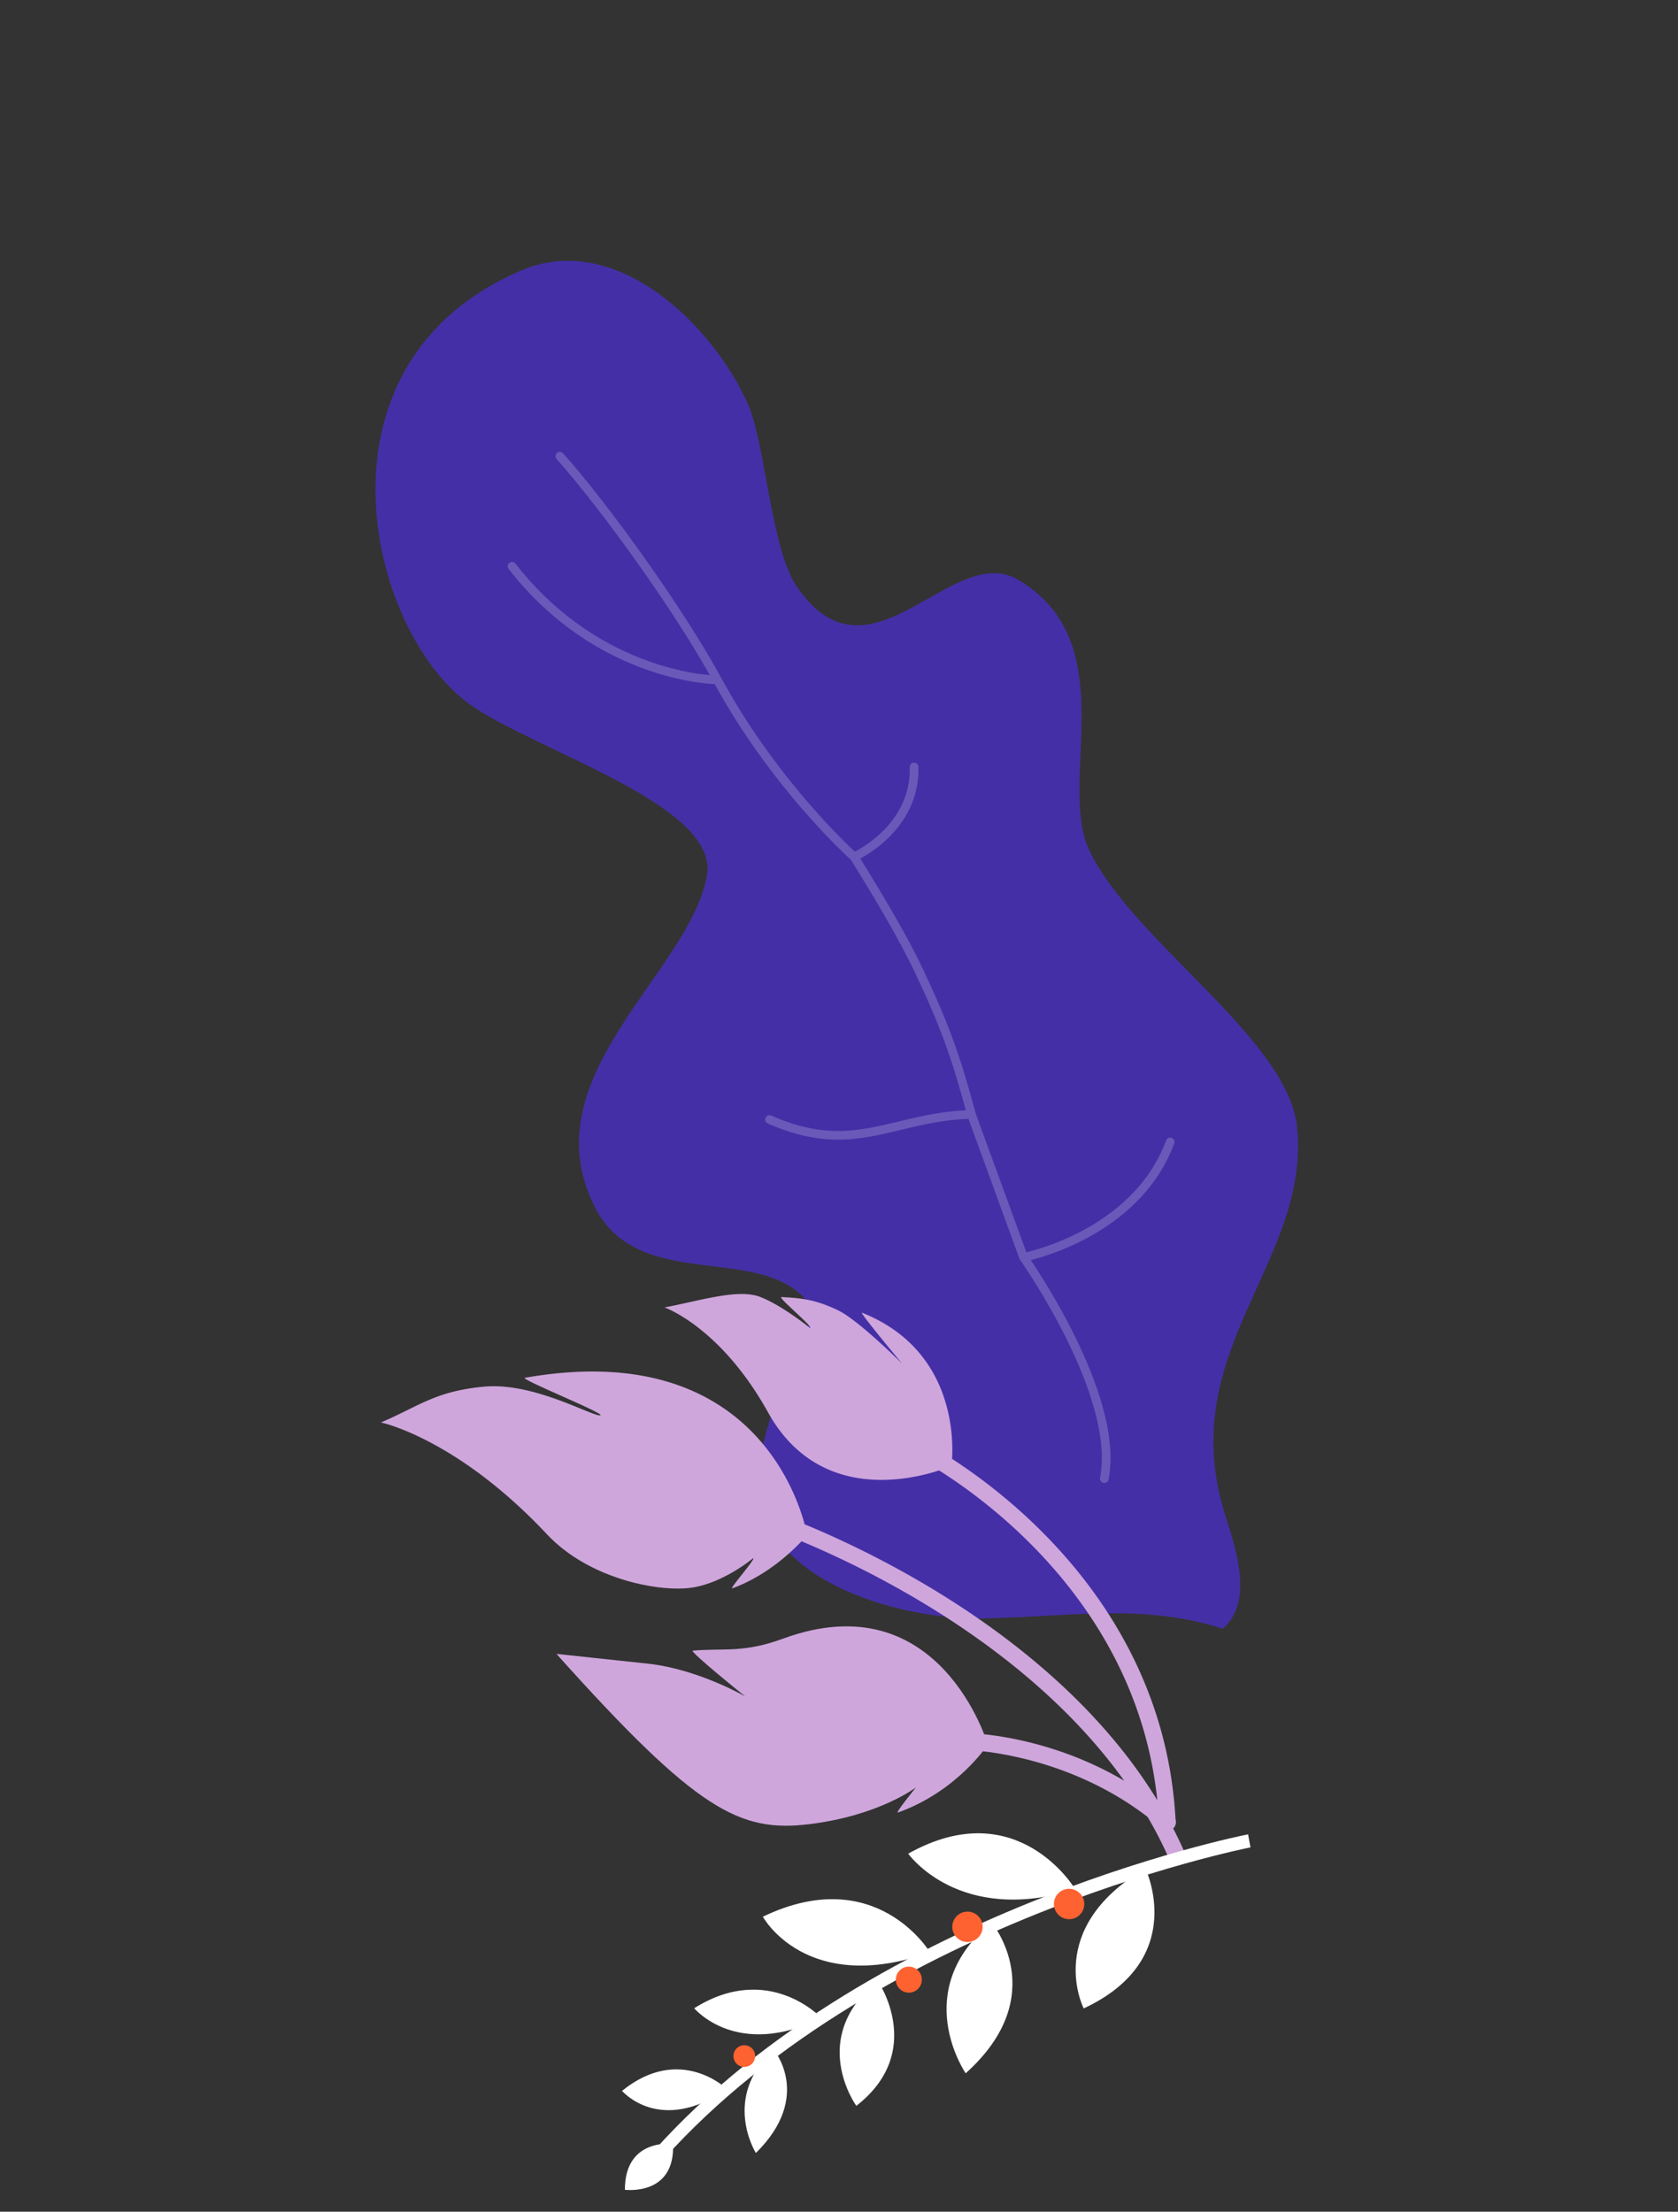 <svg width="387" height="510" fill="none" xmlns="http://www.w3.org/2000/svg"><rect width="100%" height="100%" fill="#333333" stroke="none"/><path d="M172.537 93.259c4.036 9.135 5.384 34.455 11.564 42.449 16.741 23.779 35.523-10.967 50.723-2.019 24.538 14.444 8.964 46.712 16.36 62.275 9.897 21.141 46.512 43.837 48.025 64.52 2.611 30.916-28.313 51.162-16.762 88.455 2.95 9.163 6.499 20.484-.408 26.636-17.851-5.744-34.151-2.937-52.224-2.478-17.161 1.151-47.457-5.597-53.877-24.716-4.311-13.753 6.864-33.393 11.869-45.946-9.705-17.134-40.082-3.186-50.654-24.149-15.173-30.086 21.988-53.995 25.893-76.488 2.843-16.374-40.697-28.978-55.181-39.738-23.21-17.241-37.64-78.475 12.426-99.721 21.823-9.26 44.174 12.65 52.246 30.92z" fill="#452FA6"/><path d="M129.129 105.209c10.051 11.209 27.556 35.435 36.326 51.582m89.234 184.161c3.798-19.409-18.62-51.026-18.62-51.026m-25.251-113.085c.369 14.474-13.841 20.737-13.841 20.737m0 0s9.986 15.689 15.041 26.44c5.83 12.397 8.5 19.716 12.026 32.954m-27.067-59.394s-18.131-16.133-31.522-40.787m104.426 106.526c-8.032 21.662-33.812 26.609-33.812 26.609m0 0l-12.025-32.954m0 0c-18.184.462-27.032 9.807-46.563 1.184m-12.026-101.365s-27.067-.162-47.356-26.203" stroke="#fff" stroke-opacity=".2" stroke-width="2" stroke-linecap="round" stroke-linejoin="round"/><path d="M271.451 429.147a1.935 1.935 0 01-2.084-1.118c-23.844-52.789-92.539-75.749-93.225-75.974-1.008-.343-1.582-1.428-1.265-2.451.316-1.024 1.426-1.581 2.45-1.265.713.241 71.012 23.681 95.561 78.058.456.98-.006 2.132-.97 2.561-.131.102-.299.145-.467.189z" fill="#CEA6DC"/><path d="M186.143 353.964s-7.596-46.385-65.077-36.259c-1.39.244 18.812 8.35 17.364 8.662-1.646.355-15.273-7.659-26.673-6.628-11.4 1.031-15.198 4.578-23.905 8.265 0 0 17.481 3.619 38.287 25.779 9.913 10.551 26.413 13.482 33.709 12.264 7.296-1.218 13.802-6.707 13.802-6.707.99-.255-5.678 7.253-4.743 6.912 10.381-3.788 17.236-12.288 17.236-12.288zm83.455 68.129c-.083.024-.179.007-.262.031-1.073.04-1.988-.779-2.029-1.852-2.861-57.595-55.982-84.299-56.535-84.568a1.909 1.909 0 01-.888-2.589c.491-.955 1.66-1.362 2.589-.886.553.269 55.735 28.002 58.672 87.879.073.95-.606 1.802-1.547 1.985z" fill="#CEA6DC"/><path d="M219.432 338.008s3.725-25.595-20.613-35.307c-.853-.341 9.267 11.775 9.267 11.775s-10.125-10.111-14.832-12.345c-4.706-2.234-7.84-2.821-13.03-3.036-1.03-.043 7.643 7.103 6.56 7.099 0 0-6.472-5.246-11.527-7.159-5.055-1.914-13.675.86-22.005 2.45 0 0 12.912 4.45 23.894 24.219 13.962 25.05 42.286 12.304 42.286 12.304zm50.166 84.085c-.553.115-1.165-.046-1.644-.449-20.375-17.722-45.188-18.139-45.435-18.135-1.085-.001-1.93-.886-1.928-1.971a1.93 1.93 0 011.97-1.927c1.085.002 26.476.386 47.952 19.099.811.691.9 1.93.209 2.741a2.25 2.25 0 01-1.124.642z" fill="#CEA6DC"/><path d="M227.826 402.284s-6.986 10.752-20.735 15.674c-.8.287 4.165-5.805 4.165-5.805s-8.461 6.505-24.539 8.473c-16.078 1.967-25.867-2.946-58.381-39.255 0 0 9.477.999 21.091 2.254 11.614 1.256 22.444 7.562 22.444 7.562s-13.077-10.493-12.069-10.573c7.475-.595 11.747.56 20.798-2.76 36.196-13.278 47.226 24.43 47.226 24.43z" fill="#CEA6DC"/><path d="M167.666 481.723s-10.77-10.502-24.209.419c.046-.009 8.68 10.283 24.209-.419zm-12.438 12.646s-11.14-1.487-11.106 10.579c.018-.024 11.61 1.56 11.106-10.579zm34.252-29.014s-12.169-13.121-29.385-2.264c.038-.055 9.686 11.871 29.385 2.264zm25.013-15.151s-12.39-20.808-38.555-8.23c0 0 9.969 18.344 38.555 8.23zm33.516-14.532s-13.279-22.416-38.556-8.229c.046-.009 11.644 16.596 38.556 8.229zm-69.578 36.961s9.159 10.759-4.1 23.827c0 0-8.028-12.728 4.1-23.827zm24.021-15.852s11.198 16.249-4.956 28.808c0 0-11.353-15.656 4.956-28.808zm26.232-13.475s14.108 16.764-5.967 34.774c0 0-13.154-19.043 5.967-34.774zm35.471-12.453s10.156 20.905-14.218 32.272c0 0-9.444-18.392 14.218-32.272z" fill="#fff"/><path d="M288.4 425.984l-.55-3.005c-.926.169-92.866 18.387-141.881 78.625l2.302 1.872c48.318-59.346 139.212-77.277 140.129-77.492z" fill="#fff"/><path d="M226.583 443.721a3.5 3.5 0 10-6.885 1.26 3.5 3.5 0 006.885-1.26zm23.428-5.305a3.5 3.5 0 10-6.886 1.26 3.5 3.5 0 006.886-1.26zm-37.455 17.532a2.999 2.999 0 10-5.902 1.08 3 3 0 005.902-1.08zm-38.439 17.711a2.5 2.5 0 10-4.92.901 2.5 2.5 0 004.92-.901z" fill="#FF6231"/></svg>